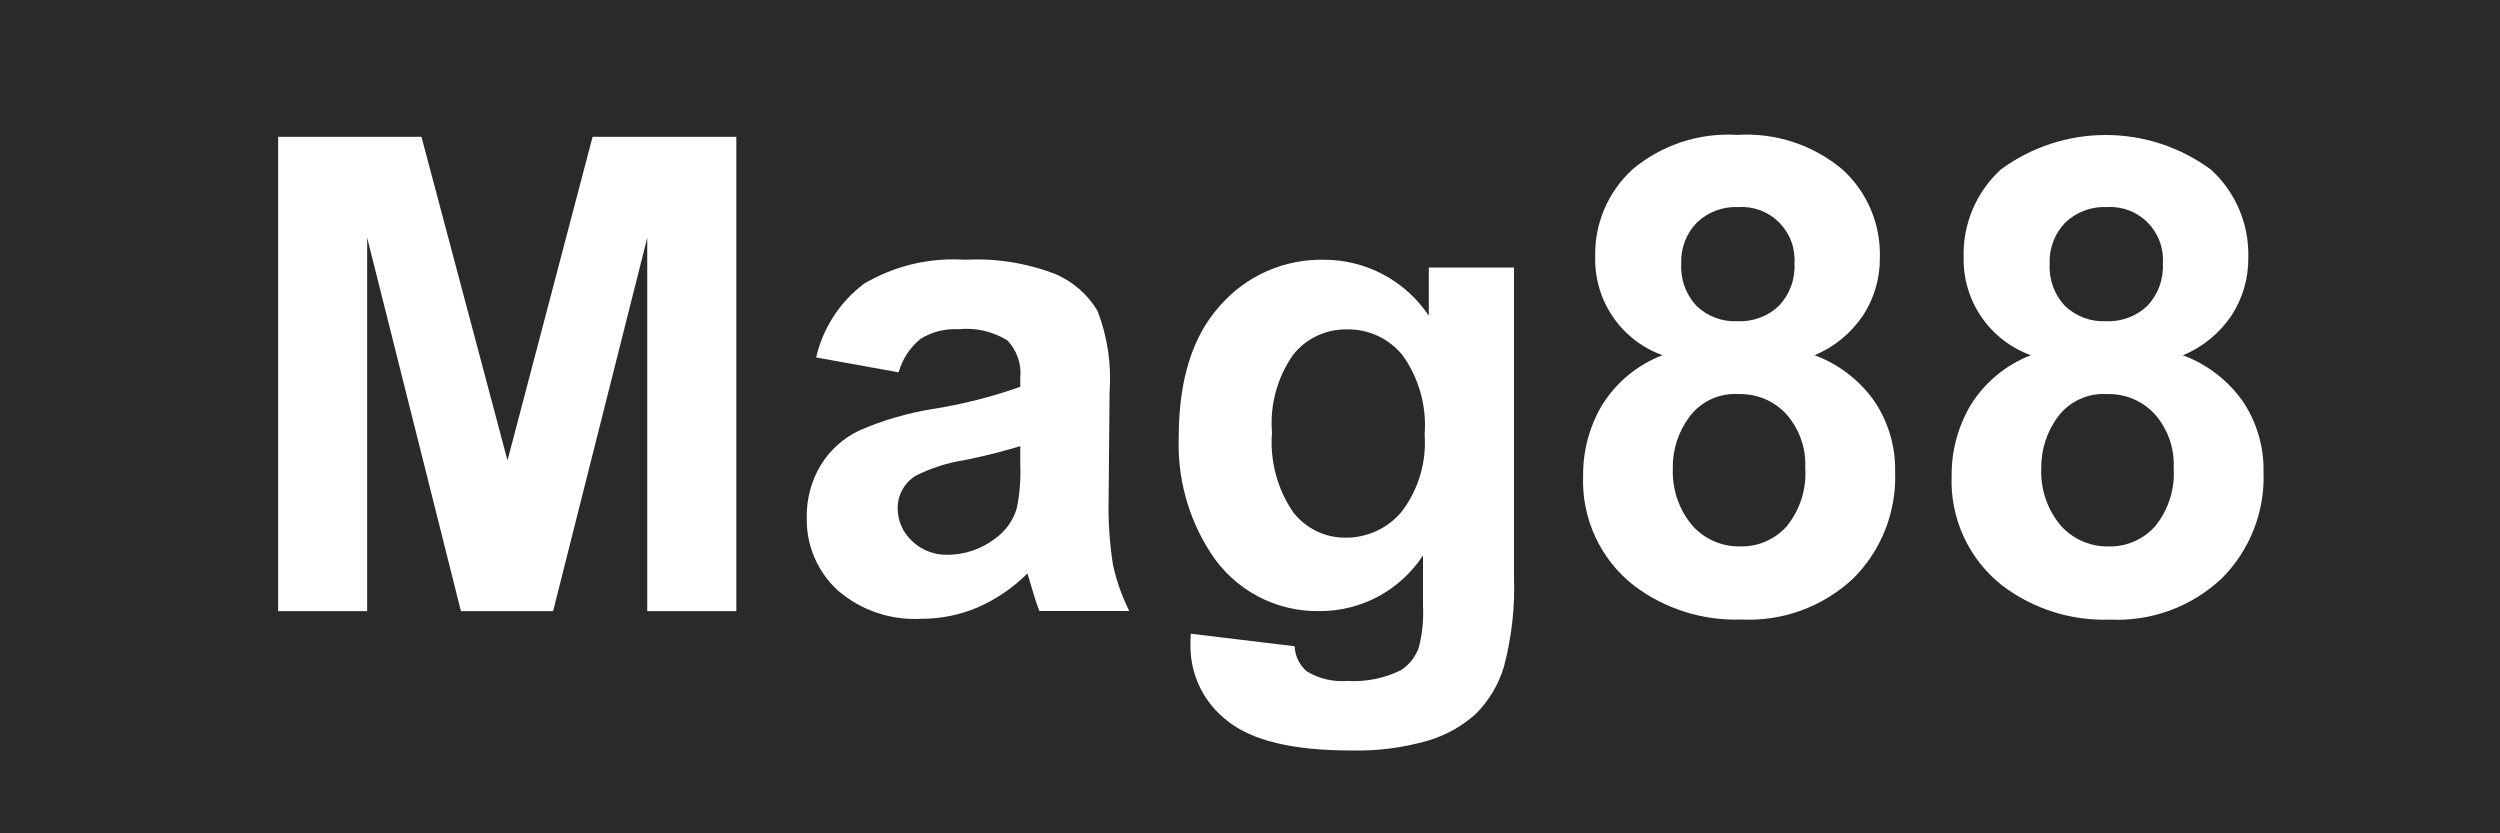 <svg width="120" height="40" viewBox="0 0 120 40" fill="none" xmlns="http://www.w3.org/2000/svg">
<path d="M120 0H0V40H120V0Z" fill="#2A2A2A"/>
<path d="M13.351 29.333V6.568H20.23L24.36 22.1L28.444 6.568H35.344V29.333H31.068V11.413L26.549 29.333H22.124L17.624 11.413V29.333H13.351Z" fill="white"/>
<path d="M43.134 17.872L39.174 17.158C39.5 15.744 40.314 14.49 41.474 13.618C42.936 12.755 44.625 12.354 46.319 12.469C47.801 12.388 49.283 12.623 50.667 13.159C51.505 13.519 52.209 14.133 52.678 14.915C53.158 16.156 53.357 17.488 53.26 18.815L53.214 23.909C53.186 24.982 53.256 26.056 53.424 27.116C53.591 27.884 53.854 28.627 54.207 29.329H49.89C49.777 29.039 49.636 28.609 49.471 28.04C49.398 27.781 49.347 27.61 49.316 27.527C48.627 28.214 47.816 28.767 46.924 29.157C46.065 29.522 45.14 29.707 44.206 29.701C42.739 29.783 41.298 29.287 40.192 28.319C39.713 27.875 39.334 27.333 39.081 26.73C38.828 26.128 38.707 25.478 38.725 24.825C38.71 23.948 38.941 23.085 39.392 22.333C39.837 21.602 40.488 21.019 41.263 20.656C42.373 20.174 43.539 19.832 44.734 19.638C46.177 19.412 47.596 19.054 48.973 18.567V18.132C49.006 17.806 48.967 17.476 48.86 17.167C48.753 16.857 48.579 16.574 48.352 16.338C47.651 15.905 46.826 15.717 46.007 15.803C45.369 15.766 44.734 15.926 44.19 16.261C43.68 16.676 43.311 17.239 43.134 17.872ZM48.973 21.413C48.1 21.68 47.214 21.903 46.318 22.081C45.491 22.209 44.689 22.465 43.942 22.842C43.681 23.005 43.466 23.232 43.317 23.5C43.167 23.769 43.089 24.072 43.088 24.379C43.086 24.676 43.145 24.97 43.263 25.243C43.38 25.516 43.553 25.761 43.771 25.963C44.001 26.185 44.274 26.359 44.573 26.473C44.871 26.588 45.19 26.641 45.51 26.63C46.324 26.621 47.114 26.349 47.762 25.855C48.26 25.503 48.626 24.995 48.802 24.411C48.947 23.712 49.005 22.997 48.973 22.283V21.413Z" fill="white"/>
<path d="M57.157 30.419L62.141 31.019C62.151 31.247 62.207 31.471 62.306 31.677C62.404 31.884 62.544 32.068 62.715 32.219C63.302 32.576 63.987 32.739 64.672 32.685C65.556 32.74 66.44 32.563 67.235 32.173C67.641 31.916 67.948 31.528 68.104 31.073C68.272 30.421 68.34 29.746 68.304 29.073V26.66C67.768 27.481 67.035 28.154 66.173 28.621C65.311 29.088 64.346 29.332 63.366 29.332C62.321 29.356 61.287 29.11 60.364 28.617C59.442 28.125 58.662 27.403 58.1 26.521C57.039 24.877 56.508 22.947 56.579 20.992C56.579 18.228 57.244 16.116 58.574 14.657C59.192 13.953 59.956 13.392 60.813 13.014C61.67 12.636 62.599 12.45 63.536 12.468C64.534 12.464 65.517 12.708 66.397 13.177C67.278 13.646 68.028 14.325 68.582 15.155V12.841H72.67V27.641C72.728 29.11 72.565 30.579 72.189 32C71.933 32.856 71.469 33.635 70.838 34.268C70.171 34.866 69.378 35.307 68.517 35.557C67.324 35.898 66.085 36.055 64.844 36.023C62.049 36.023 60.067 35.544 58.897 34.586C58.341 34.158 57.893 33.605 57.588 32.973C57.283 32.341 57.131 31.646 57.142 30.944C57.141 30.8 57.147 30.626 57.157 30.419ZM61.057 20.745C60.945 22.105 61.304 23.462 62.074 24.589C62.37 24.971 62.751 25.28 63.186 25.492C63.621 25.703 64.099 25.811 64.582 25.808C65.097 25.813 65.606 25.703 66.073 25.487C66.54 25.271 66.953 24.954 67.282 24.558C68.087 23.5 68.479 22.184 68.382 20.858C68.488 19.505 68.114 18.158 67.326 17.053C67.005 16.657 66.597 16.339 66.134 16.123C65.671 15.908 65.165 15.801 64.655 15.811C64.159 15.802 63.668 15.907 63.219 16.118C62.771 16.329 62.377 16.642 62.069 17.03C61.311 18.114 60.952 19.427 61.054 20.745H61.057Z" fill="white"/>
<path d="M79.8 17.05C78.837 16.703 78.007 16.064 77.428 15.22C76.848 14.377 76.548 13.373 76.569 12.35C76.547 11.562 76.695 10.779 77.001 10.053C77.308 9.327 77.767 8.676 78.347 8.142C79.753 6.955 81.564 6.358 83.4 6.475C85.231 6.361 87.035 6.956 88.439 8.137C89.023 8.668 89.486 9.319 89.795 10.045C90.105 10.771 90.254 11.556 90.233 12.345C90.249 13.346 89.962 14.328 89.41 15.163C88.84 16.003 88.037 16.659 87.1 17.05C88.263 17.48 89.268 18.255 89.98 19.271C90.645 20.267 90.989 21.443 90.966 22.64C91.003 23.587 90.843 24.531 90.497 25.413C90.151 26.295 89.626 27.096 88.955 27.765C88.24 28.436 87.398 28.956 86.478 29.295C85.558 29.634 84.579 29.784 83.6 29.737C81.74 29.805 79.913 29.229 78.428 28.107C77.631 27.484 76.995 26.68 76.571 25.762C76.147 24.843 75.948 23.837 75.99 22.827C75.98 21.633 76.296 20.459 76.906 19.433C77.586 18.346 78.602 17.509 79.8 17.05ZM80.3 22.407C80.239 23.427 80.569 24.433 81.224 25.218C81.512 25.544 81.868 25.802 82.266 25.977C82.665 26.151 83.096 26.237 83.531 26.228C83.952 26.238 84.37 26.157 84.756 25.989C85.142 25.821 85.487 25.571 85.767 25.257C86.404 24.469 86.721 23.468 86.652 22.457C86.697 21.516 86.374 20.595 85.752 19.887C85.463 19.571 85.11 19.321 84.716 19.153C84.322 18.986 83.897 18.905 83.469 18.916C83.011 18.884 82.553 18.968 82.136 19.16C81.72 19.353 81.359 19.647 81.086 20.016C80.573 20.708 80.295 21.546 80.293 22.407H80.3ZM80.7 12.655C80.678 13.026 80.732 13.398 80.859 13.748C80.986 14.098 81.182 14.418 81.437 14.689C81.698 14.937 82.007 15.129 82.344 15.254C82.682 15.38 83.041 15.435 83.401 15.418C83.765 15.435 84.129 15.379 84.47 15.252C84.812 15.126 85.124 14.931 85.389 14.681C85.646 14.409 85.844 14.088 85.972 13.737C86.101 13.386 86.156 13.012 86.134 12.639C86.158 12.279 86.105 11.919 85.979 11.581C85.853 11.244 85.656 10.937 85.402 10.681C85.148 10.426 84.842 10.227 84.505 10.099C84.168 9.971 83.808 9.917 83.448 9.939C83.082 9.921 82.715 9.978 82.372 10.106C82.028 10.235 81.714 10.431 81.448 10.684C81.196 10.944 81 11.254 80.871 11.592C80.743 11.931 80.684 12.293 80.7 12.655Z" fill="white"/>
<path d="M97.484 17.05C96.521 16.704 95.691 16.064 95.112 15.22C94.532 14.377 94.232 13.373 94.254 12.35C94.232 11.562 94.379 10.779 94.686 10.053C94.993 9.327 95.451 8.676 96.031 8.142C97.492 7.062 99.261 6.48 101.078 6.48C102.895 6.48 104.664 7.062 106.125 8.142C106.709 8.673 107.171 9.324 107.48 10.05C107.79 10.777 107.939 11.561 107.918 12.35C107.935 13.351 107.648 14.333 107.096 15.168C106.525 16.009 105.72 16.664 104.782 17.055C105.946 17.485 106.951 18.26 107.663 19.276C108.328 20.272 108.672 21.448 108.649 22.645C108.686 23.592 108.526 24.536 108.18 25.418C107.834 26.3 107.308 27.101 106.637 27.77C105.923 28.44 105.081 28.96 104.163 29.299C103.244 29.638 102.266 29.788 101.288 29.742C99.428 29.809 97.602 29.234 96.117 28.112C95.32 27.489 94.684 26.685 94.26 25.767C93.836 24.849 93.637 23.843 93.679 22.832C93.669 21.638 93.986 20.465 94.595 19.438C95.273 18.349 96.287 17.511 97.484 17.05ZM97.984 22.407C97.922 23.428 98.253 24.433 98.908 25.218C99.196 25.544 99.552 25.802 99.95 25.977C100.349 26.151 100.78 26.237 101.215 26.228C101.636 26.238 102.054 26.157 102.44 25.989C102.826 25.822 103.17 25.572 103.45 25.257C104.088 24.469 104.405 23.469 104.336 22.457C104.381 21.516 104.058 20.594 103.436 19.887C103.147 19.571 102.794 19.321 102.401 19.153C102.007 18.985 101.582 18.905 101.154 18.916C100.696 18.884 100.238 18.968 99.821 19.16C99.404 19.353 99.043 19.647 98.77 20.016C98.259 20.709 97.983 21.546 97.981 22.407H97.984ZM98.384 12.655C98.362 13.026 98.416 13.398 98.542 13.748C98.669 14.098 98.865 14.418 99.12 14.689C99.381 14.937 99.69 15.129 100.028 15.254C100.366 15.379 100.725 15.435 101.085 15.418C101.449 15.435 101.812 15.379 102.154 15.252C102.496 15.126 102.808 14.931 103.073 14.681C103.329 14.409 103.528 14.088 103.656 13.737C103.783 13.386 103.838 13.012 103.817 12.639C103.841 12.279 103.789 11.919 103.663 11.581C103.537 11.243 103.34 10.937 103.086 10.681C102.832 10.425 102.526 10.227 102.189 10.099C101.852 9.971 101.492 9.917 101.132 9.939C100.766 9.922 100.399 9.979 100.056 10.107C99.712 10.235 99.398 10.431 99.132 10.684C98.88 10.945 98.684 11.254 98.556 11.593C98.427 11.932 98.368 12.293 98.384 12.655Z" fill="white"/>
</svg>
